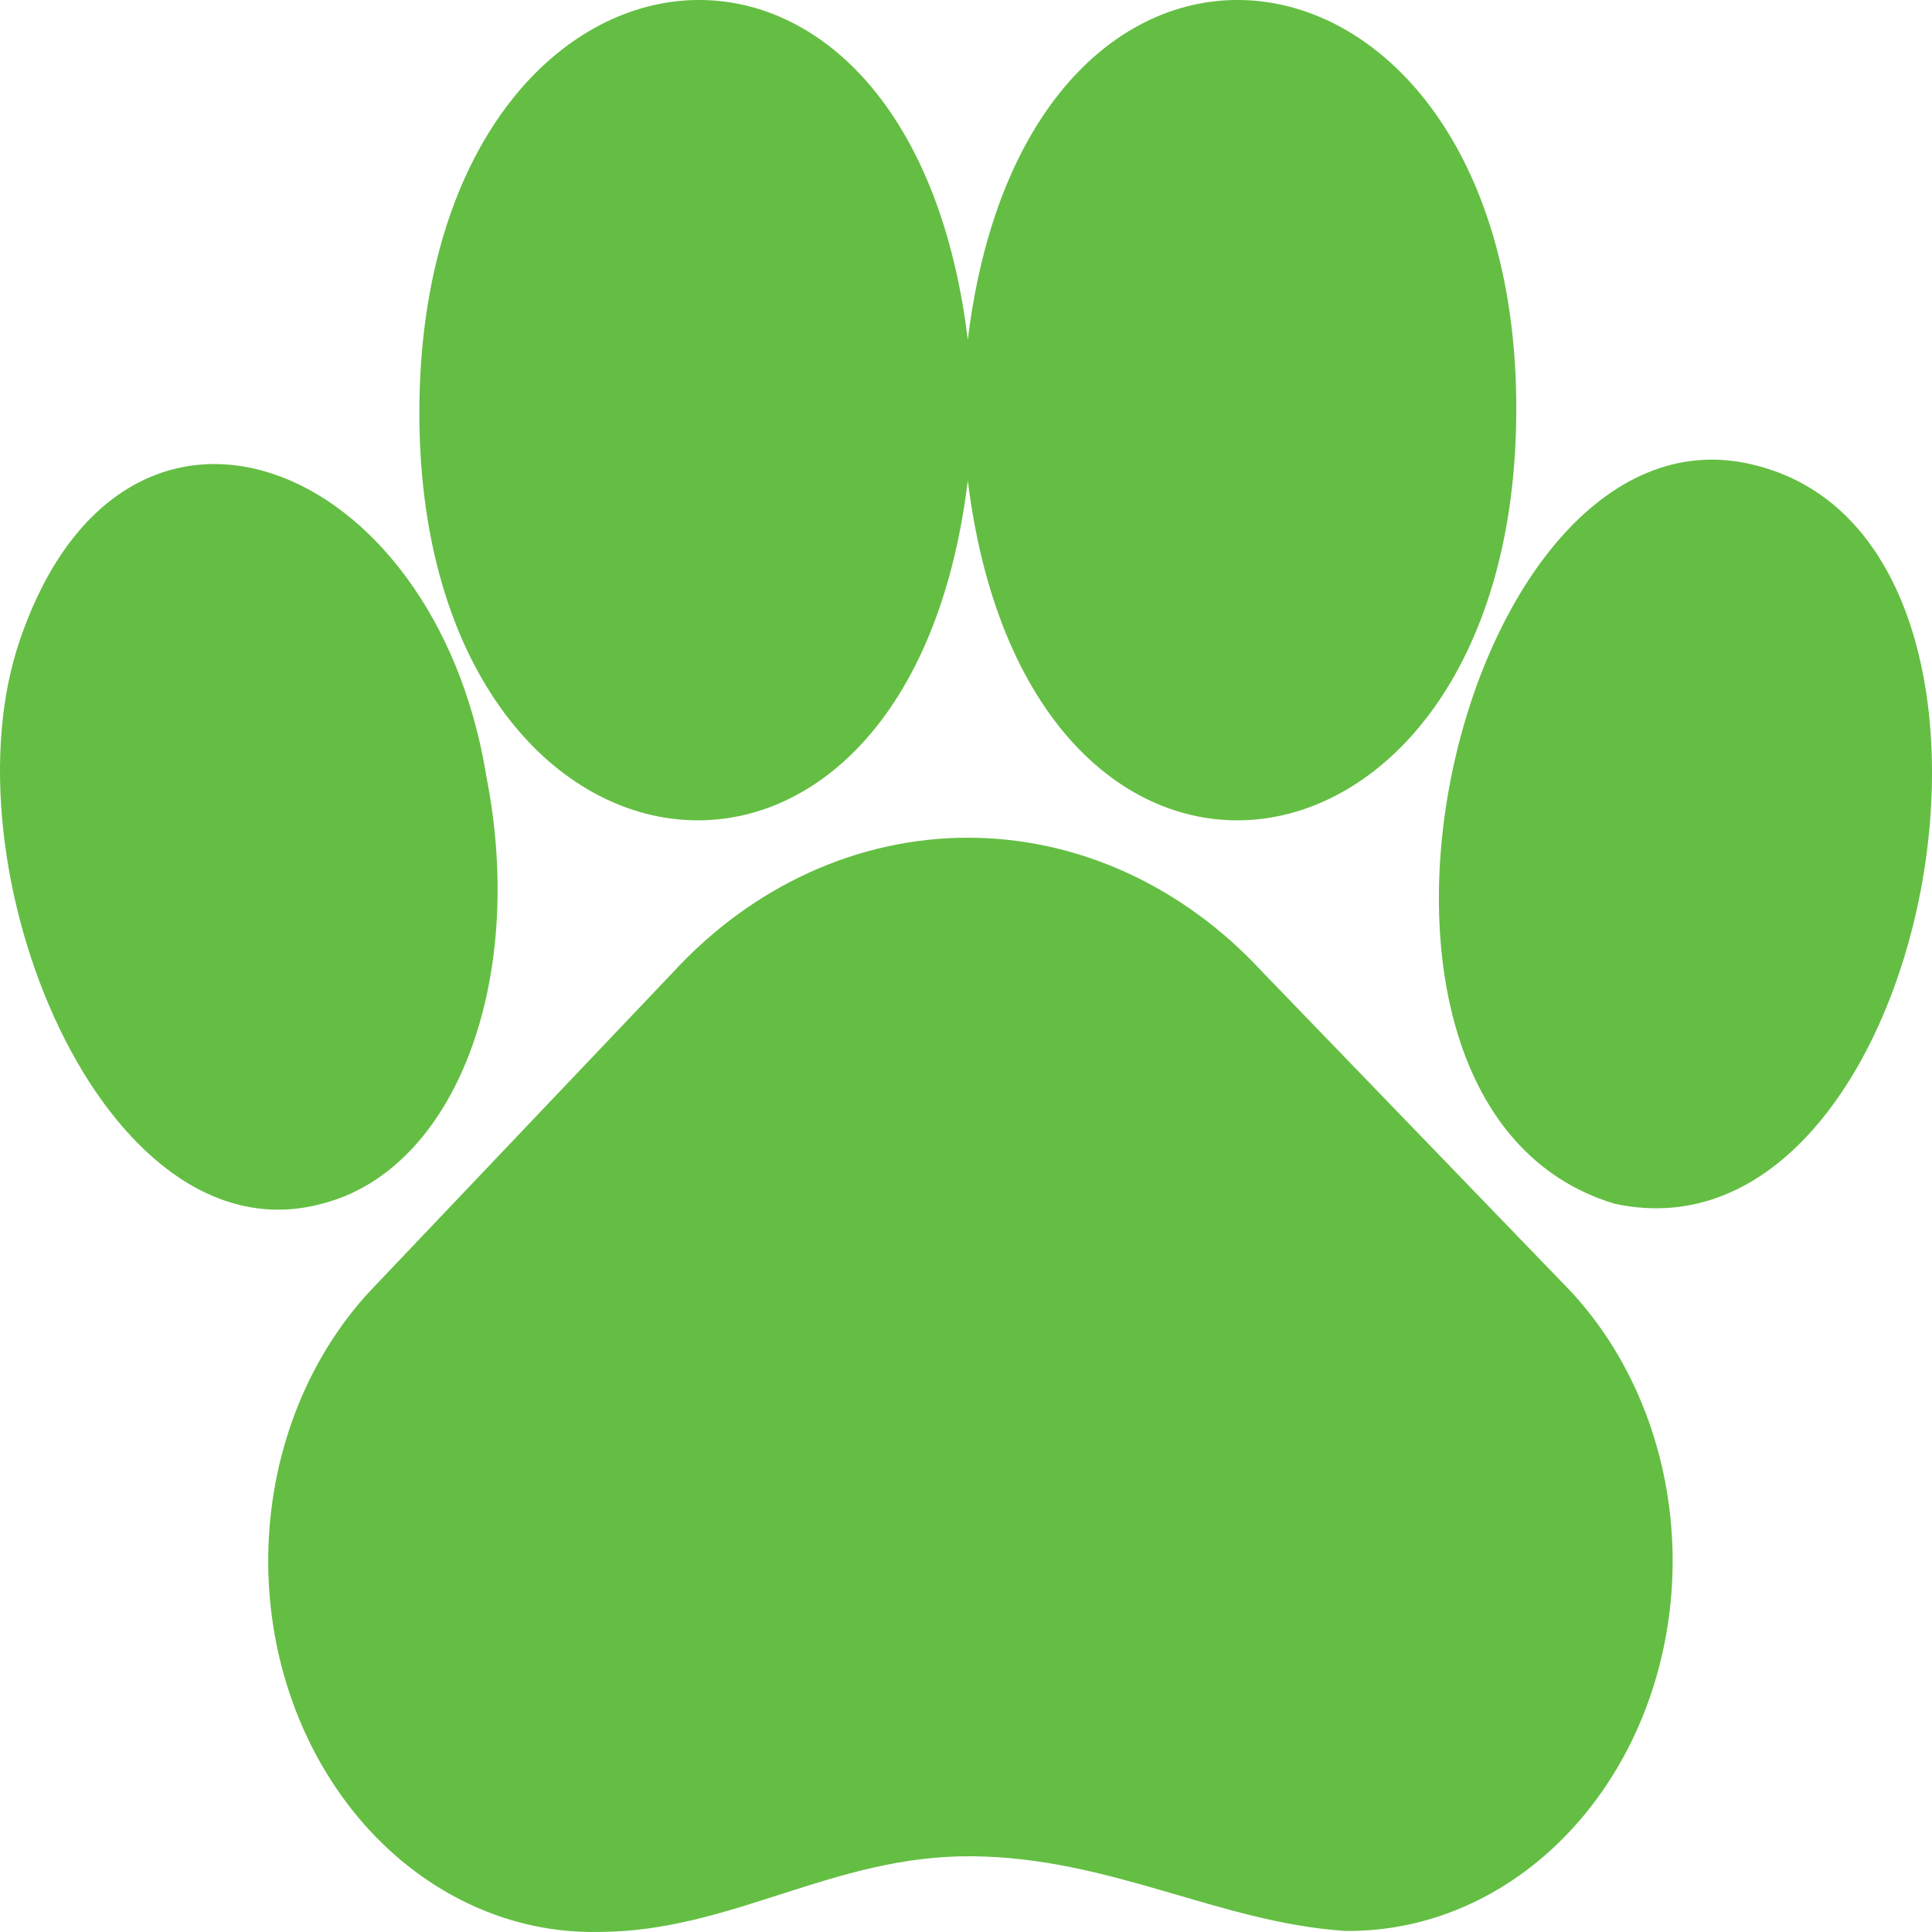 <svg width="30" height="30" viewBox="0 0 30 30" fill="none" xmlns="http://www.w3.org/2000/svg">
<path d="M19.606 15.096C18.37 13.755 16.733 13.008 15.029 13.008C13.325 13.008 11.687 13.755 10.452 15.096L5.73 20.064C4.744 21.137 4.18 22.62 4.165 24.176C4.15 25.732 4.687 27.229 5.653 28.326C6.619 29.422 7.932 30.026 9.293 29.999C11.35 29.999 12.928 28.807 15.087 28.824C17.245 28.84 18.925 29.851 20.881 29.983C22.24 30.003 23.548 29.393 24.507 28.292C25.467 27.192 25.995 25.694 25.972 24.141C25.949 22.587 25.377 21.11 24.386 20.047L19.606 15.096Z" fill="#64BE43"/>
<path d="M27.282 7.231C22.676 6.006 20.04 17.167 25.066 18.69C29.976 19.767 32.105 8.473 27.282 7.231Z" fill="#64BE43"/>
<path d="M15.028 5.276C14.087 -2.457 6.541 -1.347 6.512 6.369C6.483 14.085 14.087 15.195 15.028 7.462C15.984 15.195 23.531 14.085 23.545 6.369C23.56 -1.347 15.97 -2.457 15.028 5.276Z" fill="#64BE43"/>
<path d="M5.005 18.69C7.062 18.16 8.178 15.246 7.554 12.066C6.758 7.099 1.934 5.195 0.312 9.93C-0.905 13.441 1.601 19.617 5.005 18.69Z" fill="#64BE43"/>
</svg>
